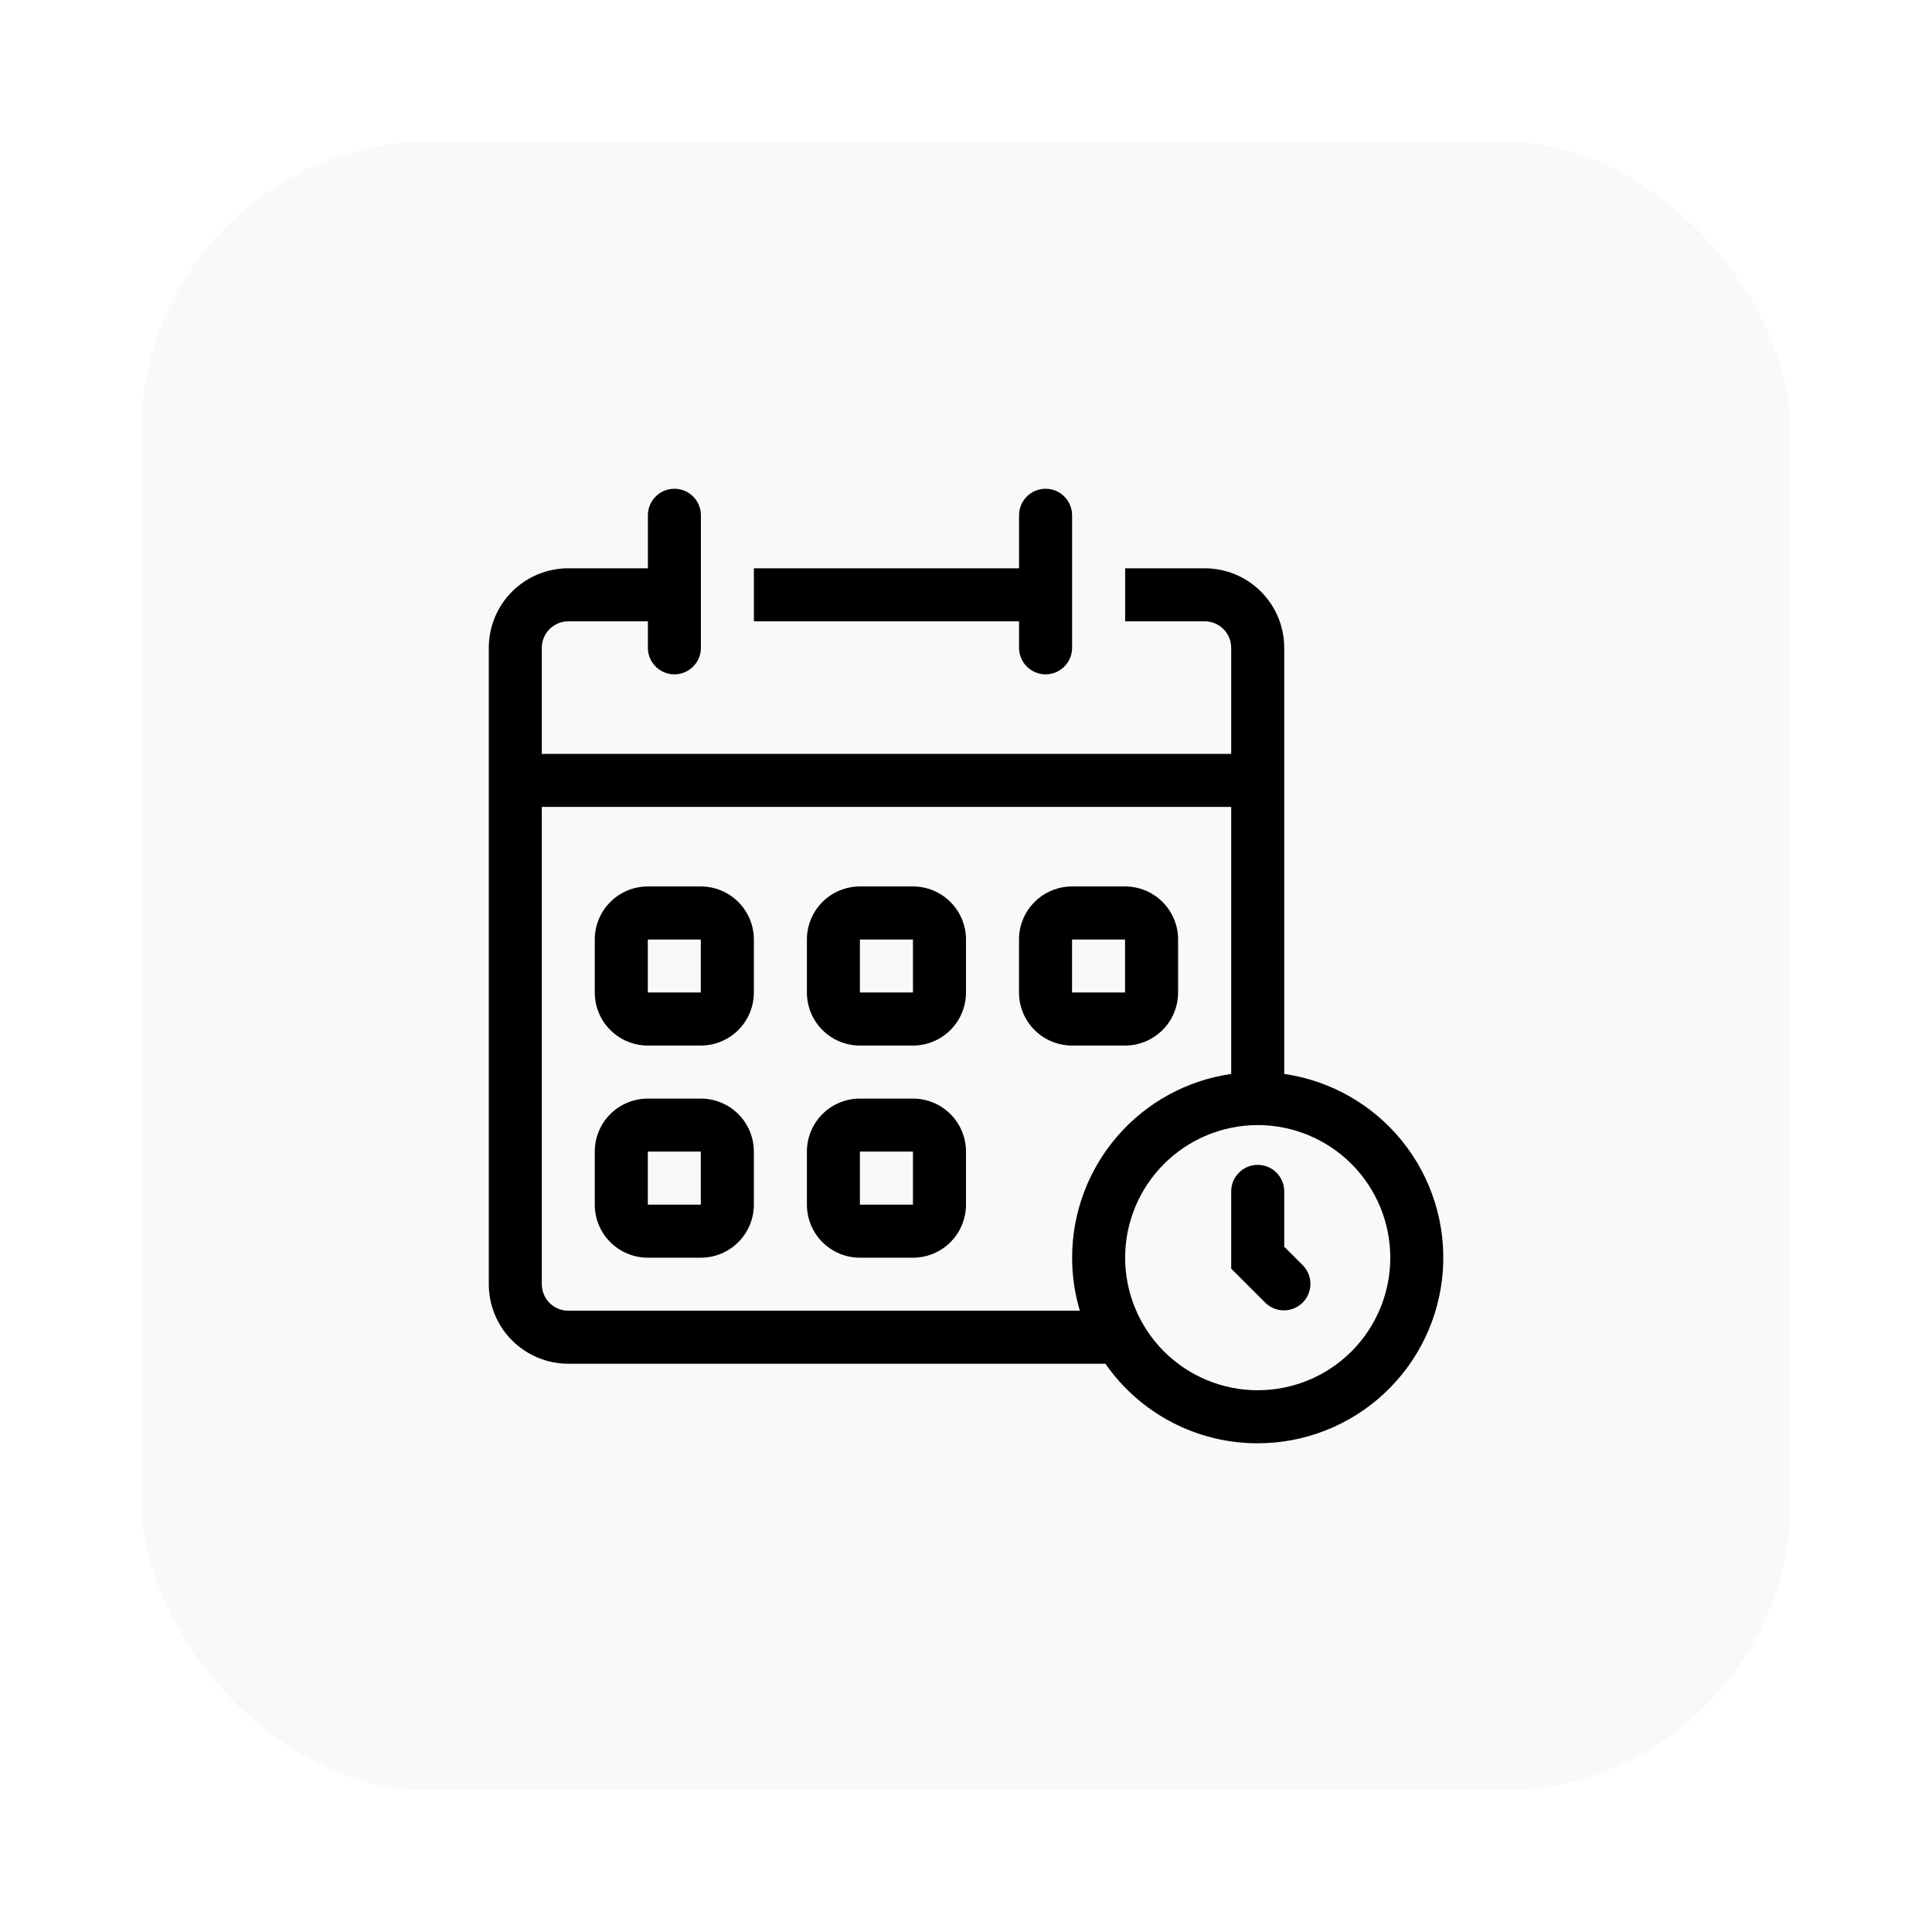 <svg width="46" height="46" viewBox="0 0 46 46" fill="none" xmlns="http://www.w3.org/2000/svg">
<g filter="url(#filter0_di_426_1321)">
<rect x="3" y="3" width="40" height="40" rx="7.273" fill="#E3E2E2" fill-opacity="0.2" shape-rendering="crispEdges"/>
<rect x="3" y="3" width="40" height="40" rx="7.273" stroke="white" stroke-width="0.727" shape-rendering="crispEdges"/>
<path fill-rule="evenodd" clip-rule="evenodd" d="M14.161 22.369C14.161 22.034 14.294 21.713 14.531 21.476C14.768 21.239 15.089 21.106 15.424 21.106H16.686C17.021 21.106 17.342 21.239 17.579 21.476C17.816 21.713 17.949 22.034 17.949 22.369V23.631C17.949 23.966 17.816 24.288 17.579 24.524C17.342 24.761 17.021 24.894 16.686 24.894H15.424C15.089 24.894 14.768 24.761 14.531 24.524C14.294 24.288 14.161 23.966 14.161 23.631V22.369ZM16.686 22.369V23.631H15.424V22.369H16.686ZM20.474 21.106C20.139 21.106 19.818 21.239 19.581 21.476C19.345 21.713 19.212 22.034 19.212 22.369V23.631C19.212 23.966 19.345 24.288 19.581 24.524C19.818 24.761 20.139 24.894 20.474 24.894H21.737C22.072 24.894 22.393 24.761 22.63 24.524C22.866 24.288 23 23.966 23 23.631V22.369C23 22.034 22.866 21.713 22.63 21.476C22.393 21.239 22.072 21.106 21.737 21.106H20.474ZM21.737 22.369H20.474V23.631H21.737V22.369ZM24.262 22.369C24.262 22.034 24.395 21.713 24.632 21.476C24.869 21.239 25.19 21.106 25.525 21.106H26.787C27.122 21.106 27.443 21.239 27.68 21.476C27.917 21.713 28.05 22.034 28.05 22.369V23.631C28.05 23.966 27.917 24.288 27.68 24.524C27.443 24.761 27.122 24.894 26.787 24.894H25.525C25.19 24.894 24.869 24.761 24.632 24.524C24.395 24.288 24.262 23.966 24.262 23.631V22.369ZM25.525 22.369H26.787V23.631H25.525V22.369ZM15.424 26.157C15.089 26.157 14.768 26.29 14.531 26.526C14.294 26.763 14.161 27.084 14.161 27.419V28.682C14.161 29.017 14.294 29.338 14.531 29.575C14.768 29.812 15.089 29.945 15.424 29.945H16.686C17.021 29.945 17.342 29.812 17.579 29.575C17.816 29.338 17.949 29.017 17.949 28.682V27.419C17.949 27.084 17.816 26.763 17.579 26.526C17.342 26.29 17.021 26.157 16.686 26.157H15.424ZM15.424 27.419V28.682H16.686V27.419H15.424ZM19.212 27.419C19.212 27.084 19.345 26.763 19.581 26.526C19.818 26.29 20.139 26.157 20.474 26.157H21.737C22.072 26.157 22.393 26.29 22.63 26.526C22.866 26.763 23 27.084 23 27.419V28.682C23 29.017 22.866 29.338 22.63 29.575C22.393 29.812 22.072 29.945 21.737 29.945H20.474C20.139 29.945 19.818 29.812 19.581 29.575C19.345 29.338 19.212 29.017 19.212 28.682V27.419ZM20.474 27.419H21.737V28.682H20.474V27.419Z" fill="black"/>
<path d="M29.946 27.735C30.113 27.735 30.274 27.801 30.392 27.92C30.511 28.038 30.577 28.199 30.577 28.366V29.683L31.023 30.129C31.138 30.248 31.202 30.408 31.201 30.573C31.199 30.739 31.133 30.897 31.016 31.014C30.899 31.131 30.74 31.198 30.575 31.199C30.409 31.201 30.25 31.137 30.131 31.022L29.314 30.206V28.366C29.314 28.199 29.381 28.038 29.499 27.92C29.618 27.801 29.778 27.735 29.946 27.735Z" fill="black"/>
<path fill-rule="evenodd" clip-rule="evenodd" d="M15.426 12.268C15.426 12.101 15.492 11.94 15.611 11.822C15.729 11.703 15.889 11.637 16.057 11.637C16.224 11.637 16.385 11.703 16.503 11.822C16.622 11.94 16.688 12.101 16.688 12.268V15.425C16.688 15.592 16.622 15.753 16.503 15.871C16.385 15.989 16.224 16.056 16.057 16.056C15.889 16.056 15.729 15.989 15.611 15.871C15.492 15.753 15.426 15.592 15.426 15.425V14.793H13.532C13.364 14.793 13.204 14.86 13.085 14.978C12.967 15.097 12.9 15.257 12.9 15.425V17.95H29.314V15.425C29.314 15.257 29.248 15.097 29.13 14.978C29.011 14.86 28.851 14.793 28.683 14.793H26.789V13.531H28.683C29.186 13.531 29.667 13.73 30.022 14.085C30.378 14.441 30.577 14.922 30.577 15.425V25.57C31.683 25.73 32.687 26.302 33.388 27.173C34.088 28.043 34.433 29.146 34.353 30.261C34.273 31.375 33.774 32.418 32.956 33.179C32.139 33.94 31.063 34.364 29.946 34.364C29.233 34.365 28.531 34.193 27.9 33.863C27.268 33.533 26.726 33.055 26.319 32.47H13.532C13.029 32.47 12.548 32.27 12.192 31.915C11.837 31.56 11.638 31.078 11.638 30.576V15.425C11.638 14.922 11.837 14.441 12.192 14.085C12.548 13.73 13.029 13.531 13.532 13.531H15.426V12.268ZM25.527 29.945C25.526 28.882 25.909 27.855 26.605 27.051C27.3 26.247 28.262 25.722 29.314 25.57V19.212H12.9V30.576C12.9 30.744 12.967 30.904 13.085 31.023C13.204 31.141 13.364 31.207 13.532 31.207H25.71C25.588 30.798 25.526 30.372 25.527 29.945ZM29.946 33.101C30.783 33.101 31.586 32.769 32.178 32.177C32.77 31.585 33.102 30.782 33.102 29.945C33.102 29.108 32.77 28.305 32.178 27.713C31.586 27.121 30.783 26.788 29.946 26.788C29.109 26.788 28.306 27.121 27.714 27.713C27.122 28.305 26.789 29.108 26.789 29.945C26.789 30.782 27.122 31.585 27.714 32.177C28.306 32.769 29.109 33.101 29.946 33.101Z" fill="black"/>
<path d="M24.895 16.056C24.727 16.056 24.567 15.989 24.448 15.871C24.33 15.753 24.263 15.592 24.263 15.425V14.793H17.95V13.531H24.263V12.268C24.263 12.101 24.33 11.94 24.448 11.822C24.567 11.703 24.727 11.637 24.895 11.637C25.062 11.637 25.223 11.703 25.341 11.822C25.459 11.94 25.526 12.101 25.526 12.268V15.425C25.526 15.592 25.459 15.753 25.341 15.871C25.223 15.989 25.062 16.056 24.895 16.056Z" fill="black"/>
</g>
<defs>
<filter id="filter0_di_426_1321" x="0.212" y="0.212" width="45.575" height="45.575" filterUnits="userSpaceOnUse" color-interpolation-filters="sRGB">
<feFlood flood-opacity="0" result="BackgroundImageFix"/>
<feColorMatrix in="SourceAlpha" type="matrix" values="0 0 0 0 0 0 0 0 0 0 0 0 0 0 0 0 0 0 127 0" result="hardAlpha"/>
<feOffset/>
<feGaussianBlur stdDeviation="1.212"/>
<feComposite in2="hardAlpha" operator="out"/>
<feColorMatrix type="matrix" values="0 0 0 0 0 0 0 0 0 0 0 0 0 0 0 0 0 0 0.25 0"/>
<feBlend mode="normal" in2="BackgroundImageFix" result="effect1_dropShadow_426_1321"/>
<feBlend mode="normal" in="SourceGraphic" in2="effect1_dropShadow_426_1321" result="shape"/>
<feColorMatrix in="SourceAlpha" type="matrix" values="0 0 0 0 0 0 0 0 0 0 0 0 0 0 0 0 0 0 127 0" result="hardAlpha"/>
<feOffset/>
<feGaussianBlur stdDeviation="0.606"/>
<feComposite in2="hardAlpha" operator="arithmetic" k2="-1" k3="1"/>
<feColorMatrix type="matrix" values="0 0 0 0 0 0 0 0 0 0 0 0 0 0 0 0 0 0 0.25 0"/>
<feBlend mode="normal" in2="shape" result="effect2_innerShadow_426_1321"/>
</filter>
</defs>
</svg>
